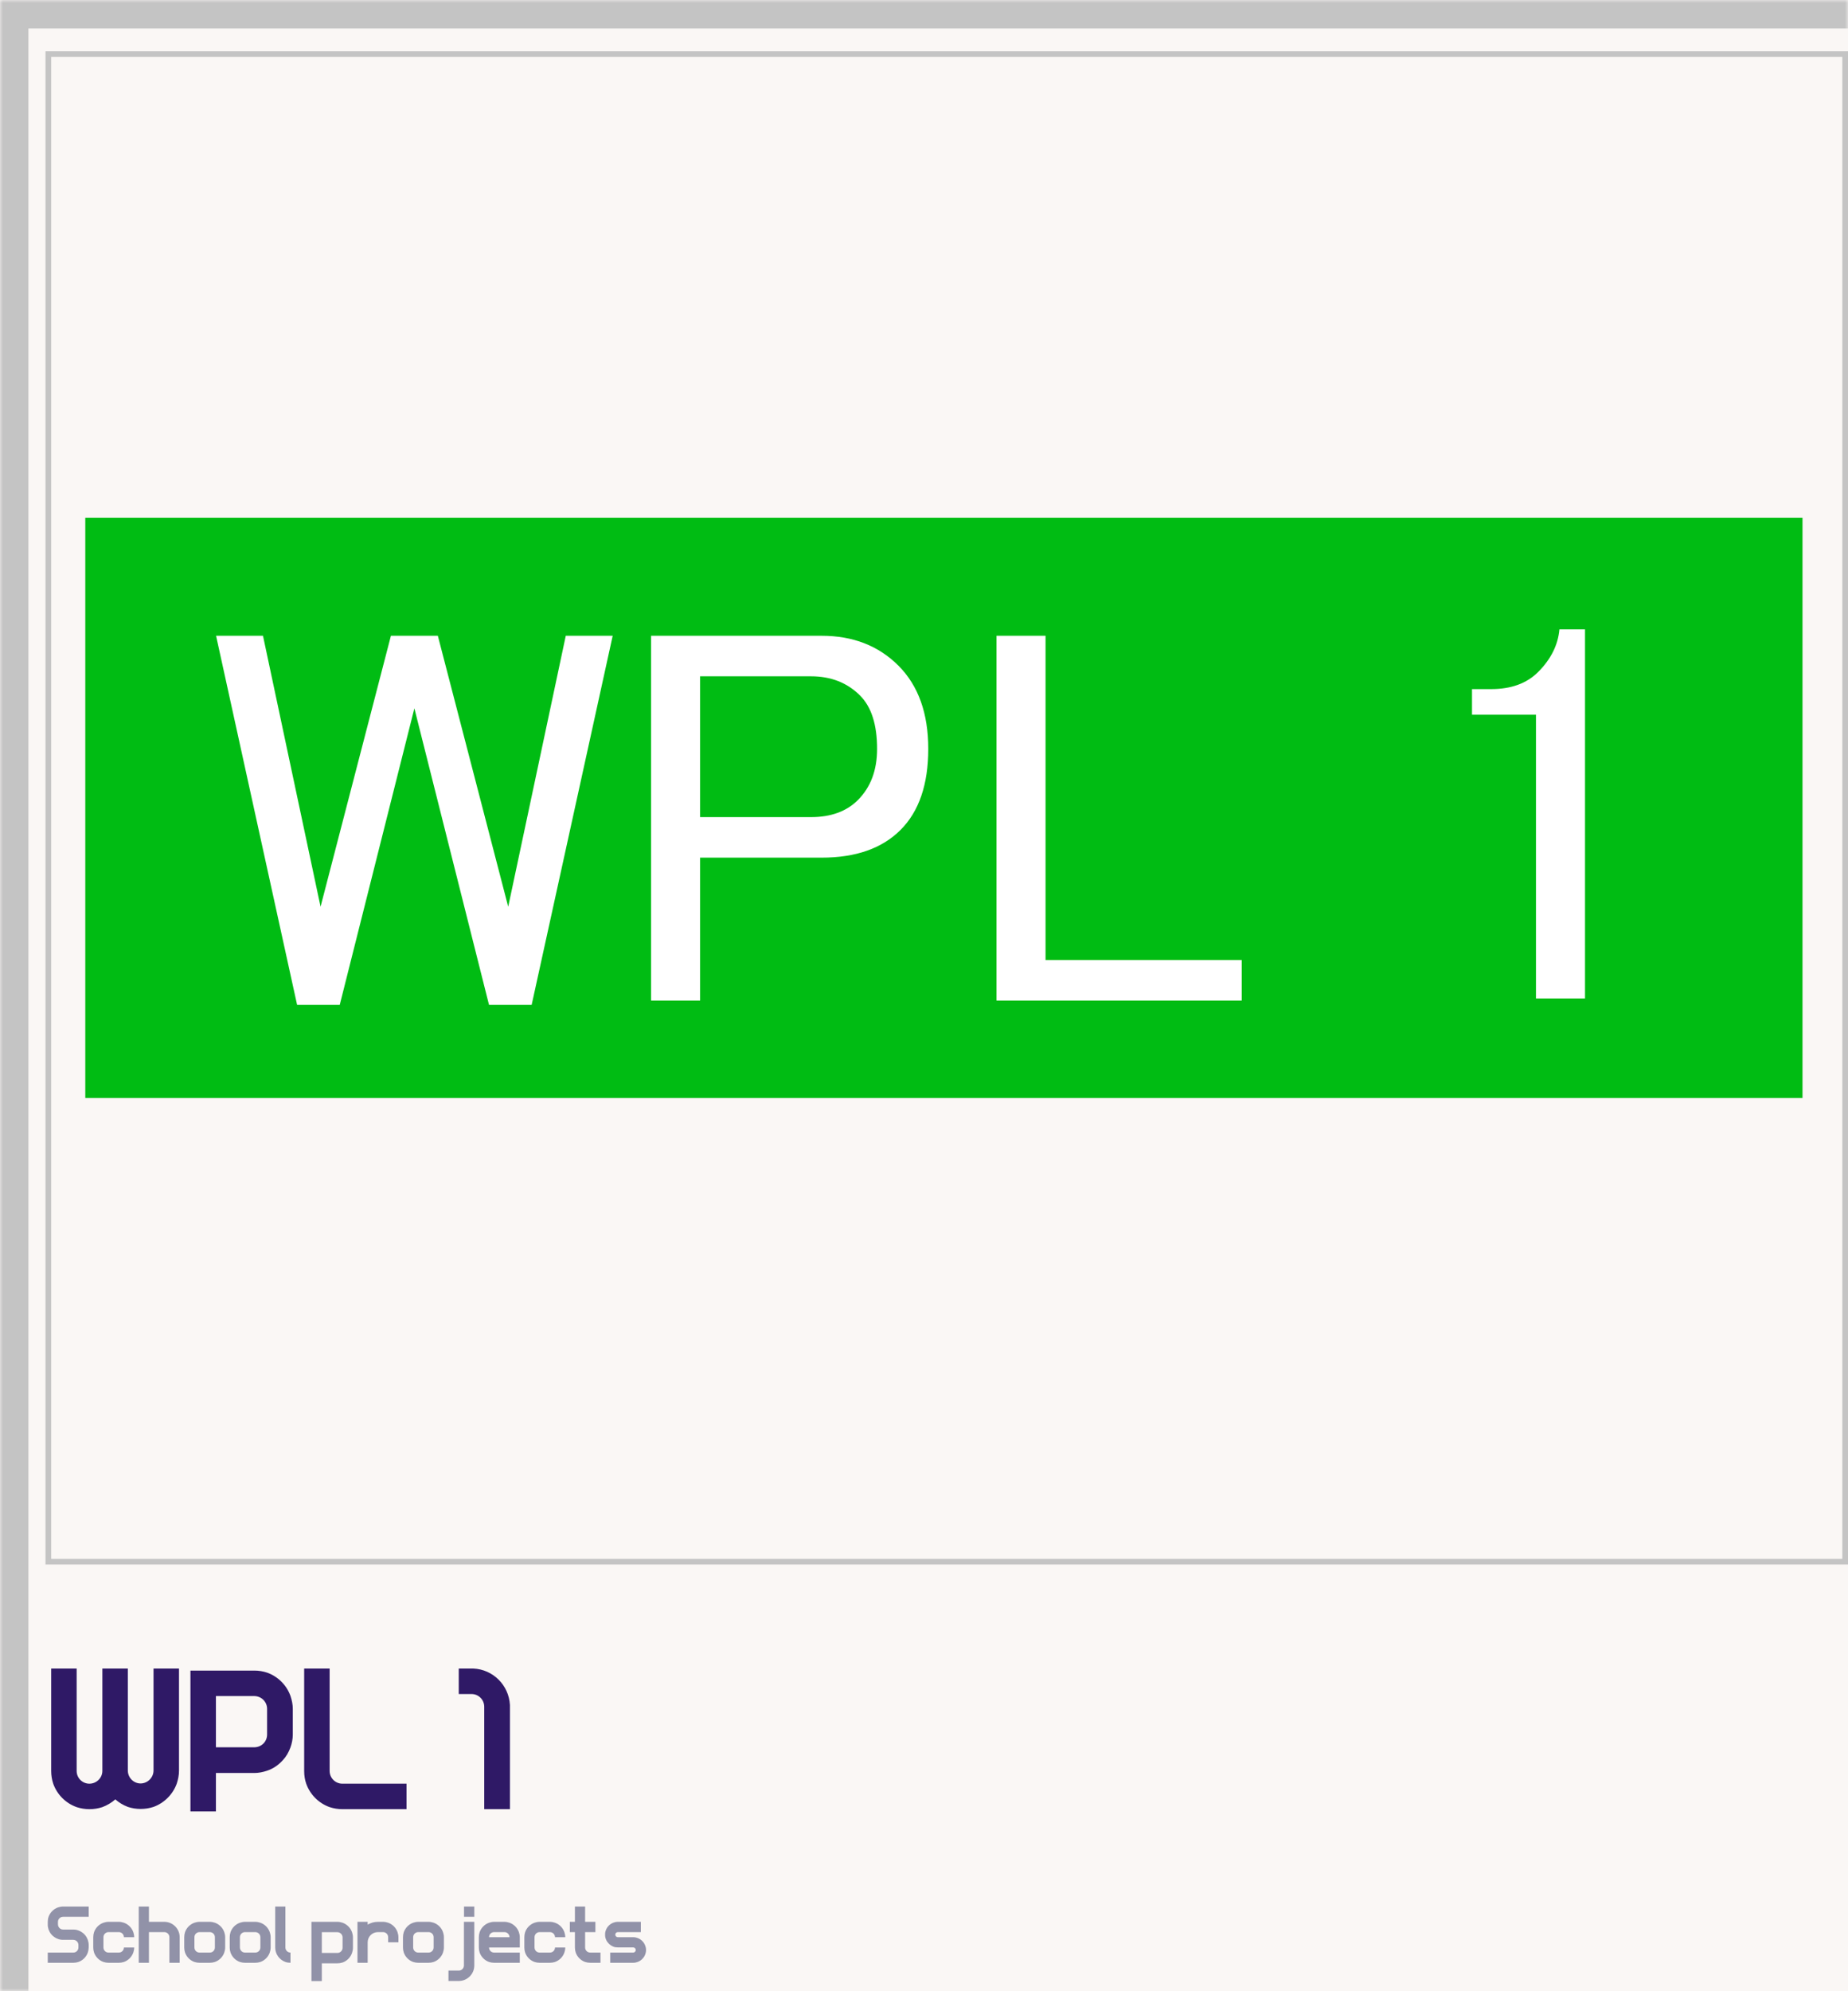 <svg width="325" height="350" viewBox="0 0 325 350" fill="none" xmlns="http://www.w3.org/2000/svg">
<mask id="path-1-inside-1_424_127" fill="white">
<path d="M0 0H325V350H0V0Z"/>
</mask>
<path d="M0 0H325V350H0V0Z" fill="#FAF7F5"/>
<path d="M31.48 293.28V311.2C31.48 312.04 31.32 312.8 31.08 313.52C30.4 315.4 28.88 316.92 27 317.6C26.28 317.84 25.52 317.96 24.72 317.96C23.96 317.96 23.2 317.84 22.48 317.6C21.64 317.28 20.92 316.84 20.28 316.28C19.6 316.88 18.84 317.32 18 317.64C17.28 317.88 16.52 318 15.72 318C14.96 318 14.2 317.88 13.48 317.64C11.56 316.96 10.04 315.44 9.36 313.52C9.12 312.8 9 312.04 9 311.28V293.28H13.48V311.28C13.48 312.52 14.48 313.52 15.72 313.52C16.96 313.52 18 312.52 18 311.28V293.28H22.48V311.2C22.48 312.44 23.48 313.48 24.72 313.48C25.96 313.48 27 312.44 27 311.2V293.28H31.48ZM51.092 298.12C51.332 298.84 51.492 299.6 51.492 300.36V304.88C51.492 305.68 51.332 306.44 51.092 307.12C50.772 308 50.332 308.76 49.732 309.4C48.972 310.24 48.052 310.88 46.972 311.24C46.252 311.48 45.492 311.64 44.732 311.64H37.972V318.4H33.492V293.64H44.732C45.492 293.64 46.252 293.76 46.972 294C48.892 294.68 50.412 296.2 51.092 298.12ZM46.972 304.88V300.36C46.972 299.16 46.012 298.16 44.772 298.12H44.732H37.972V307.12H44.732H44.772C46.012 307.08 46.972 306.12 46.972 304.88ZM71.492 313.52V318H60.212C59.452 318 58.692 317.88 57.972 317.64C56.052 316.96 54.532 315.44 53.852 313.52C53.612 312.84 53.492 312.08 53.492 311.28V293.28H57.972V311.28C57.972 312.52 58.972 313.52 60.212 313.52H71.492ZM89.68 299.68V318H85.16V300C85.16 298.76 84.16 297.76 82.92 297.76H80.68V293.28H83.24C86.72 293.44 89.48 296.2 89.68 299.68Z" fill="#2F1966"/>
<path d="M10.192 337.8V338.264C10.192 338.424 10.24 338.584 10.32 338.712C10.48 338.984 10.768 339.16 11.088 339.16H12.896C13.072 339.16 13.232 339.176 13.408 339.208C13.472 339.224 13.536 339.24 13.6 339.256C13.664 339.272 13.728 339.288 13.792 339.32C14 339.384 14.192 339.496 14.368 339.608C14.736 339.848 15.024 340.152 15.232 340.52C15.312 340.664 15.376 340.808 15.44 340.968C15.488 341.112 15.52 341.256 15.552 341.4C15.584 341.56 15.6 341.704 15.6 341.864V342.312C15.584 342.632 15.536 342.936 15.44 343.208C15.168 343.976 14.56 344.584 13.792 344.856C13.504 344.952 13.2 345 12.896 345H8.4V343.208H12.896C13.392 343.208 13.792 342.808 13.792 342.312V342.296V341.88C13.792 341.864 13.792 341.864 13.792 341.864C13.792 341.864 13.792 341.864 13.792 341.848C13.792 341.688 13.744 341.544 13.664 341.4C13.504 341.144 13.216 340.968 12.896 340.968H11.088C10.912 340.968 10.752 340.952 10.576 340.92C10.512 340.904 10.448 340.888 10.384 340.872C10.32 340.856 10.256 340.84 10.192 340.808C9.984 340.744 9.792 340.632 9.616 340.52C9.248 340.28 8.96 339.976 8.752 339.608C8.672 339.464 8.608 339.32 8.544 339.16C8.496 339.016 8.464 338.872 8.432 338.712C8.4 338.568 8.4 338.424 8.4 338.264V337.8C8.4 337.496 8.448 337.192 8.544 336.92C8.816 336.152 9.424 335.544 10.192 335.272C10.48 335.176 10.784 335.112 11.088 335.112H15.6V336.92H11.088C10.592 336.92 10.192 337.32 10.192 337.8ZM23.6 342.312C23.6 342.616 23.536 342.92 23.44 343.208C23.168 343.976 22.56 344.584 21.792 344.856C21.504 344.952 21.2 345 20.896 345H19.088C18.784 345 18.48 344.952 18.192 344.856C17.424 344.584 16.816 343.976 16.544 343.208C16.448 342.92 16.4 342.616 16.4 342.312V340.504C16.4 340.2 16.448 339.896 16.544 339.608C16.816 338.84 17.424 338.232 18.192 337.96C18.48 337.864 18.784 337.8 19.088 337.8H20.896C21.2 337.8 21.504 337.864 21.792 337.96C22.56 338.232 23.168 338.84 23.44 339.608C23.536 339.896 23.6 340.2 23.6 340.504H21.792C21.792 340.008 21.392 339.608 20.896 339.608H19.088C18.592 339.608 18.192 340.008 18.192 340.504V342.312C18.192 342.808 18.592 343.208 19.088 343.208H20.896C21.392 343.208 21.792 342.808 21.792 342.312H23.6ZM31.6 340.504V345H29.792V340.504C29.792 340.008 29.392 339.608 28.896 339.608H26.192V345H24.4V335.112H26.192V337.8H28.896C30.384 337.8 31.6 339.016 31.6 340.504ZM39.44 339.608C39.536 339.896 39.6 340.2 39.6 340.504V342.312C39.6 342.616 39.536 342.92 39.44 343.208C39.168 343.976 38.56 344.584 37.792 344.856C37.504 344.952 37.2 345 36.896 345H35.088C34.784 345 34.48 344.952 34.192 344.856C33.424 344.584 32.816 343.976 32.544 343.208C32.448 342.92 32.4 342.616 32.4 342.312V340.504C32.4 340.2 32.448 339.896 32.544 339.608C32.816 338.84 33.424 338.232 34.192 337.96C34.48 337.864 34.784 337.8 35.088 337.8H36.896C37.2 337.8 37.504 337.864 37.792 337.96C38.56 338.232 39.168 338.84 39.44 339.608ZM37.792 342.312V340.504C37.792 340.008 37.392 339.608 36.896 339.608H35.088C34.592 339.608 34.192 340.008 34.192 340.504V342.312C34.192 342.808 34.592 343.208 35.088 343.208H36.896C37.392 343.208 37.792 342.808 37.792 342.312ZM47.44 339.608C47.536 339.896 47.6 340.2 47.6 340.504V342.312C47.6 342.616 47.536 342.92 47.44 343.208C47.168 343.976 46.56 344.584 45.792 344.856C45.504 344.952 45.2 345 44.896 345H43.088C42.784 345 42.48 344.952 42.192 344.856C41.424 344.584 40.816 343.976 40.544 343.208C40.448 342.92 40.4 342.616 40.4 342.312V340.504C40.4 340.2 40.448 339.896 40.544 339.608C40.816 338.84 41.424 338.232 42.192 337.96C42.48 337.864 42.784 337.8 43.088 337.8H44.896C45.2 337.8 45.504 337.864 45.792 337.96C46.56 338.232 47.168 338.84 47.44 339.608ZM45.792 342.312V340.504C45.792 340.008 45.392 339.608 44.896 339.608H43.088C42.592 339.608 42.192 340.008 42.192 340.504V342.312C42.192 342.808 42.592 343.208 43.088 343.208H44.896C45.392 343.208 45.792 342.808 45.792 342.312ZM51.088 343.208V345C50.768 345 50.464 344.952 50.192 344.856C49.136 344.472 48.4 343.48 48.4 342.312V335.112H50.192V342.312C50.192 342.808 50.592 343.208 51.088 343.208ZM61.911 339.624C62.007 339.912 62.071 340.232 62.071 340.536V342.36C62.071 342.68 62.007 343 61.911 343.272C61.639 344.056 61.015 344.68 60.247 344.952C59.959 345.048 59.639 345.096 59.335 345.096H56.599V348.216H54.775V337.8H59.335C59.639 337.8 59.959 337.864 60.247 337.96C61.015 338.232 61.639 338.856 61.911 339.624ZM60.247 342.36V340.536C60.247 340.04 59.831 339.624 59.335 339.624H56.599V343.272H59.335C59.831 343.272 60.247 342.872 60.247 342.36ZM70.069 340.504V341.4H68.261V340.504C68.261 340.008 67.861 339.608 67.365 339.608H66.469C65.461 339.608 64.661 340.408 64.661 341.4V345H62.869V337.8H64.661V338.296C65.189 337.976 65.813 337.8 66.469 337.8H67.365C67.669 337.8 67.973 337.864 68.261 337.96C69.029 338.232 69.637 338.84 69.909 339.608C70.005 339.896 70.069 340.2 70.069 340.504ZM77.909 339.608C78.005 339.896 78.069 340.2 78.069 340.504V342.312C78.069 342.616 78.005 342.92 77.909 343.208C77.637 343.976 77.029 344.584 76.261 344.856C75.973 344.952 75.669 345 75.365 345H73.557C73.253 345 72.949 344.952 72.661 344.856C71.893 344.584 71.285 343.976 71.013 343.208C70.917 342.92 70.869 342.616 70.869 342.312V340.504C70.869 340.2 70.917 339.896 71.013 339.608C71.285 338.84 71.893 338.232 72.661 337.96C72.949 337.864 73.253 337.8 73.557 337.8H75.365C75.669 337.8 75.973 337.864 76.261 337.96C77.029 338.232 77.637 338.84 77.909 339.608ZM76.261 342.312V340.504C76.261 340.008 75.861 339.608 75.365 339.608H73.557C73.061 339.608 72.661 340.008 72.661 340.504V342.312C72.661 342.808 73.061 343.208 73.557 343.208H75.365C75.861 343.208 76.261 342.808 76.261 342.312ZM81.605 336.92V335.112H83.413V336.92H81.605ZM83.413 337.8V345.464C83.413 346.984 82.181 348.2 80.677 348.2H78.869V346.376H80.677C81.173 346.376 81.589 345.976 81.589 345.464V337.8H83.413ZM91.412 342.312H86.004C86.004 342.808 86.404 343.208 86.9 343.208H91.412V345H86.9C86.597 345 86.293 344.952 86.004 344.856C85.237 344.584 84.629 343.976 84.356 343.208C84.26 342.92 84.213 342.616 84.213 342.312V340.504C84.213 340.2 84.26 339.896 84.356 339.608C84.629 338.84 85.237 338.232 86.004 337.96C86.293 337.864 86.597 337.8 86.9 337.8H88.709C89.013 337.8 89.317 337.864 89.605 337.96C90.373 338.232 90.981 338.84 91.252 339.608C91.349 339.896 91.412 340.2 91.412 340.504V342.312ZM86.9 339.608C86.404 339.608 86.004 340.008 86.004 340.504H89.605C89.605 340.008 89.204 339.608 88.709 339.608H86.9ZM99.412 342.312C99.412 342.616 99.349 342.92 99.252 343.208C98.981 343.976 98.373 344.584 97.605 344.856C97.317 344.952 97.013 345 96.709 345H94.9C94.597 345 94.293 344.952 94.004 344.856C93.237 344.584 92.629 343.976 92.356 343.208C92.26 342.92 92.213 342.616 92.213 342.312V340.504C92.213 340.2 92.26 339.896 92.356 339.608C92.629 338.84 93.237 338.232 94.004 337.96C94.293 337.864 94.597 337.8 94.9 337.8H96.709C97.013 337.8 97.317 337.864 97.605 337.96C98.373 338.232 98.981 338.84 99.252 339.608C99.349 339.896 99.412 340.2 99.412 340.504H97.605C97.605 340.008 97.204 339.608 96.709 339.608H94.9C94.404 339.608 94.004 340.008 94.004 340.504V342.312C94.004 342.808 94.404 343.208 94.9 343.208H96.709C97.204 343.208 97.605 342.808 97.605 342.312H99.412ZM105.605 343.208V345H103.812C103.493 345 103.189 344.952 102.901 344.856C102.133 344.584 101.525 343.976 101.253 343.208C101.157 342.92 101.109 342.616 101.109 342.312V339.608H100.213V337.8H101.109V335.112H102.901V337.8H104.709V339.608H102.901V342.312C102.901 342.808 103.301 343.208 103.812 343.208H105.605ZM113.616 342.76C113.616 342.904 113.6 343.064 113.568 343.208C113.488 343.528 113.36 343.848 113.152 344.104C112.832 344.536 112.352 344.84 111.808 344.952C111.664 344.984 111.52 345 111.36 345H107.312V343.208H111.36C111.6 343.208 111.808 343 111.808 342.76C111.808 342.504 111.6 342.296 111.36 342.296H108.656C108.512 342.296 108.352 342.28 108.208 342.264C107.664 342.152 107.184 341.832 106.864 341.4C106.656 341.144 106.528 340.84 106.448 340.504C106.416 340.36 106.416 340.2 106.416 340.056C106.416 339.896 106.416 339.752 106.448 339.608C106.528 339.272 106.656 338.968 106.864 338.696C107.184 338.264 107.664 337.96 108.208 337.848C108.352 337.816 108.512 337.8 108.656 337.8H112.704V339.608H108.656C108.416 339.608 108.208 339.8 108.208 340.056C108.208 340.296 108.416 340.504 108.656 340.504H111.36C111.52 340.504 111.664 340.52 111.808 340.552C112.352 340.664 112.832 340.968 113.152 341.4C113.36 341.672 113.488 341.976 113.568 342.296C113.6 342.456 113.616 342.6 113.616 342.76Z" fill="#9192A8"/>
<rect x="15" y="91" width="302" height="102" fill="#00BC13"/>
<path d="M38 111.75H46.25L56.375 159.375L68.75 111.75H77L89.375 159.375L99.5 111.75H107.75L93.5 176.625H86L72.875 124.5L59.75 176.625H52.25L38 111.75ZM114.5 111.75H144.5C150 111.75 154.5 113.5 158 117C161.5 120.5 163.25 125.375 163.25 131.625C163.25 137.875 161.625 142.625 158.375 145.875C155.125 149.125 150.5 150.75 144.5 150.75H123.125V175.875H114.5V111.75ZM123.125 118.875V143.625H142.625C146.125 143.625 148.875 142.625 150.875 140.625C153.125 138.375 154.25 135.375 154.25 131.625C154.25 127.375 153.25 124.25 151.25 122.25C149 120 146.125 118.875 142.625 118.875H123.125ZM175.25 111.75H183.875V168.75H218.375V175.875H175.25V111.75ZM270.5 118.125C272.75 115.875 274 113.375 274.25 110.625H278.75V175.5H270.125V125.625H258.875V121.125H262.25C265.75 121.125 268.5 120.125 270.5 118.125Z" fill="white"/>
<rect x="8.5" y="9.5" width="316" height="265" stroke="#C4C4C4"/>
<path d="M0 0V-5H-5V0H0ZM0 5H325V-5H0V5ZM5 350V0H-5V350H5Z" fill="#C4C4C4" mask="url(#path-1-inside-1_424_127)"/>
</svg>
